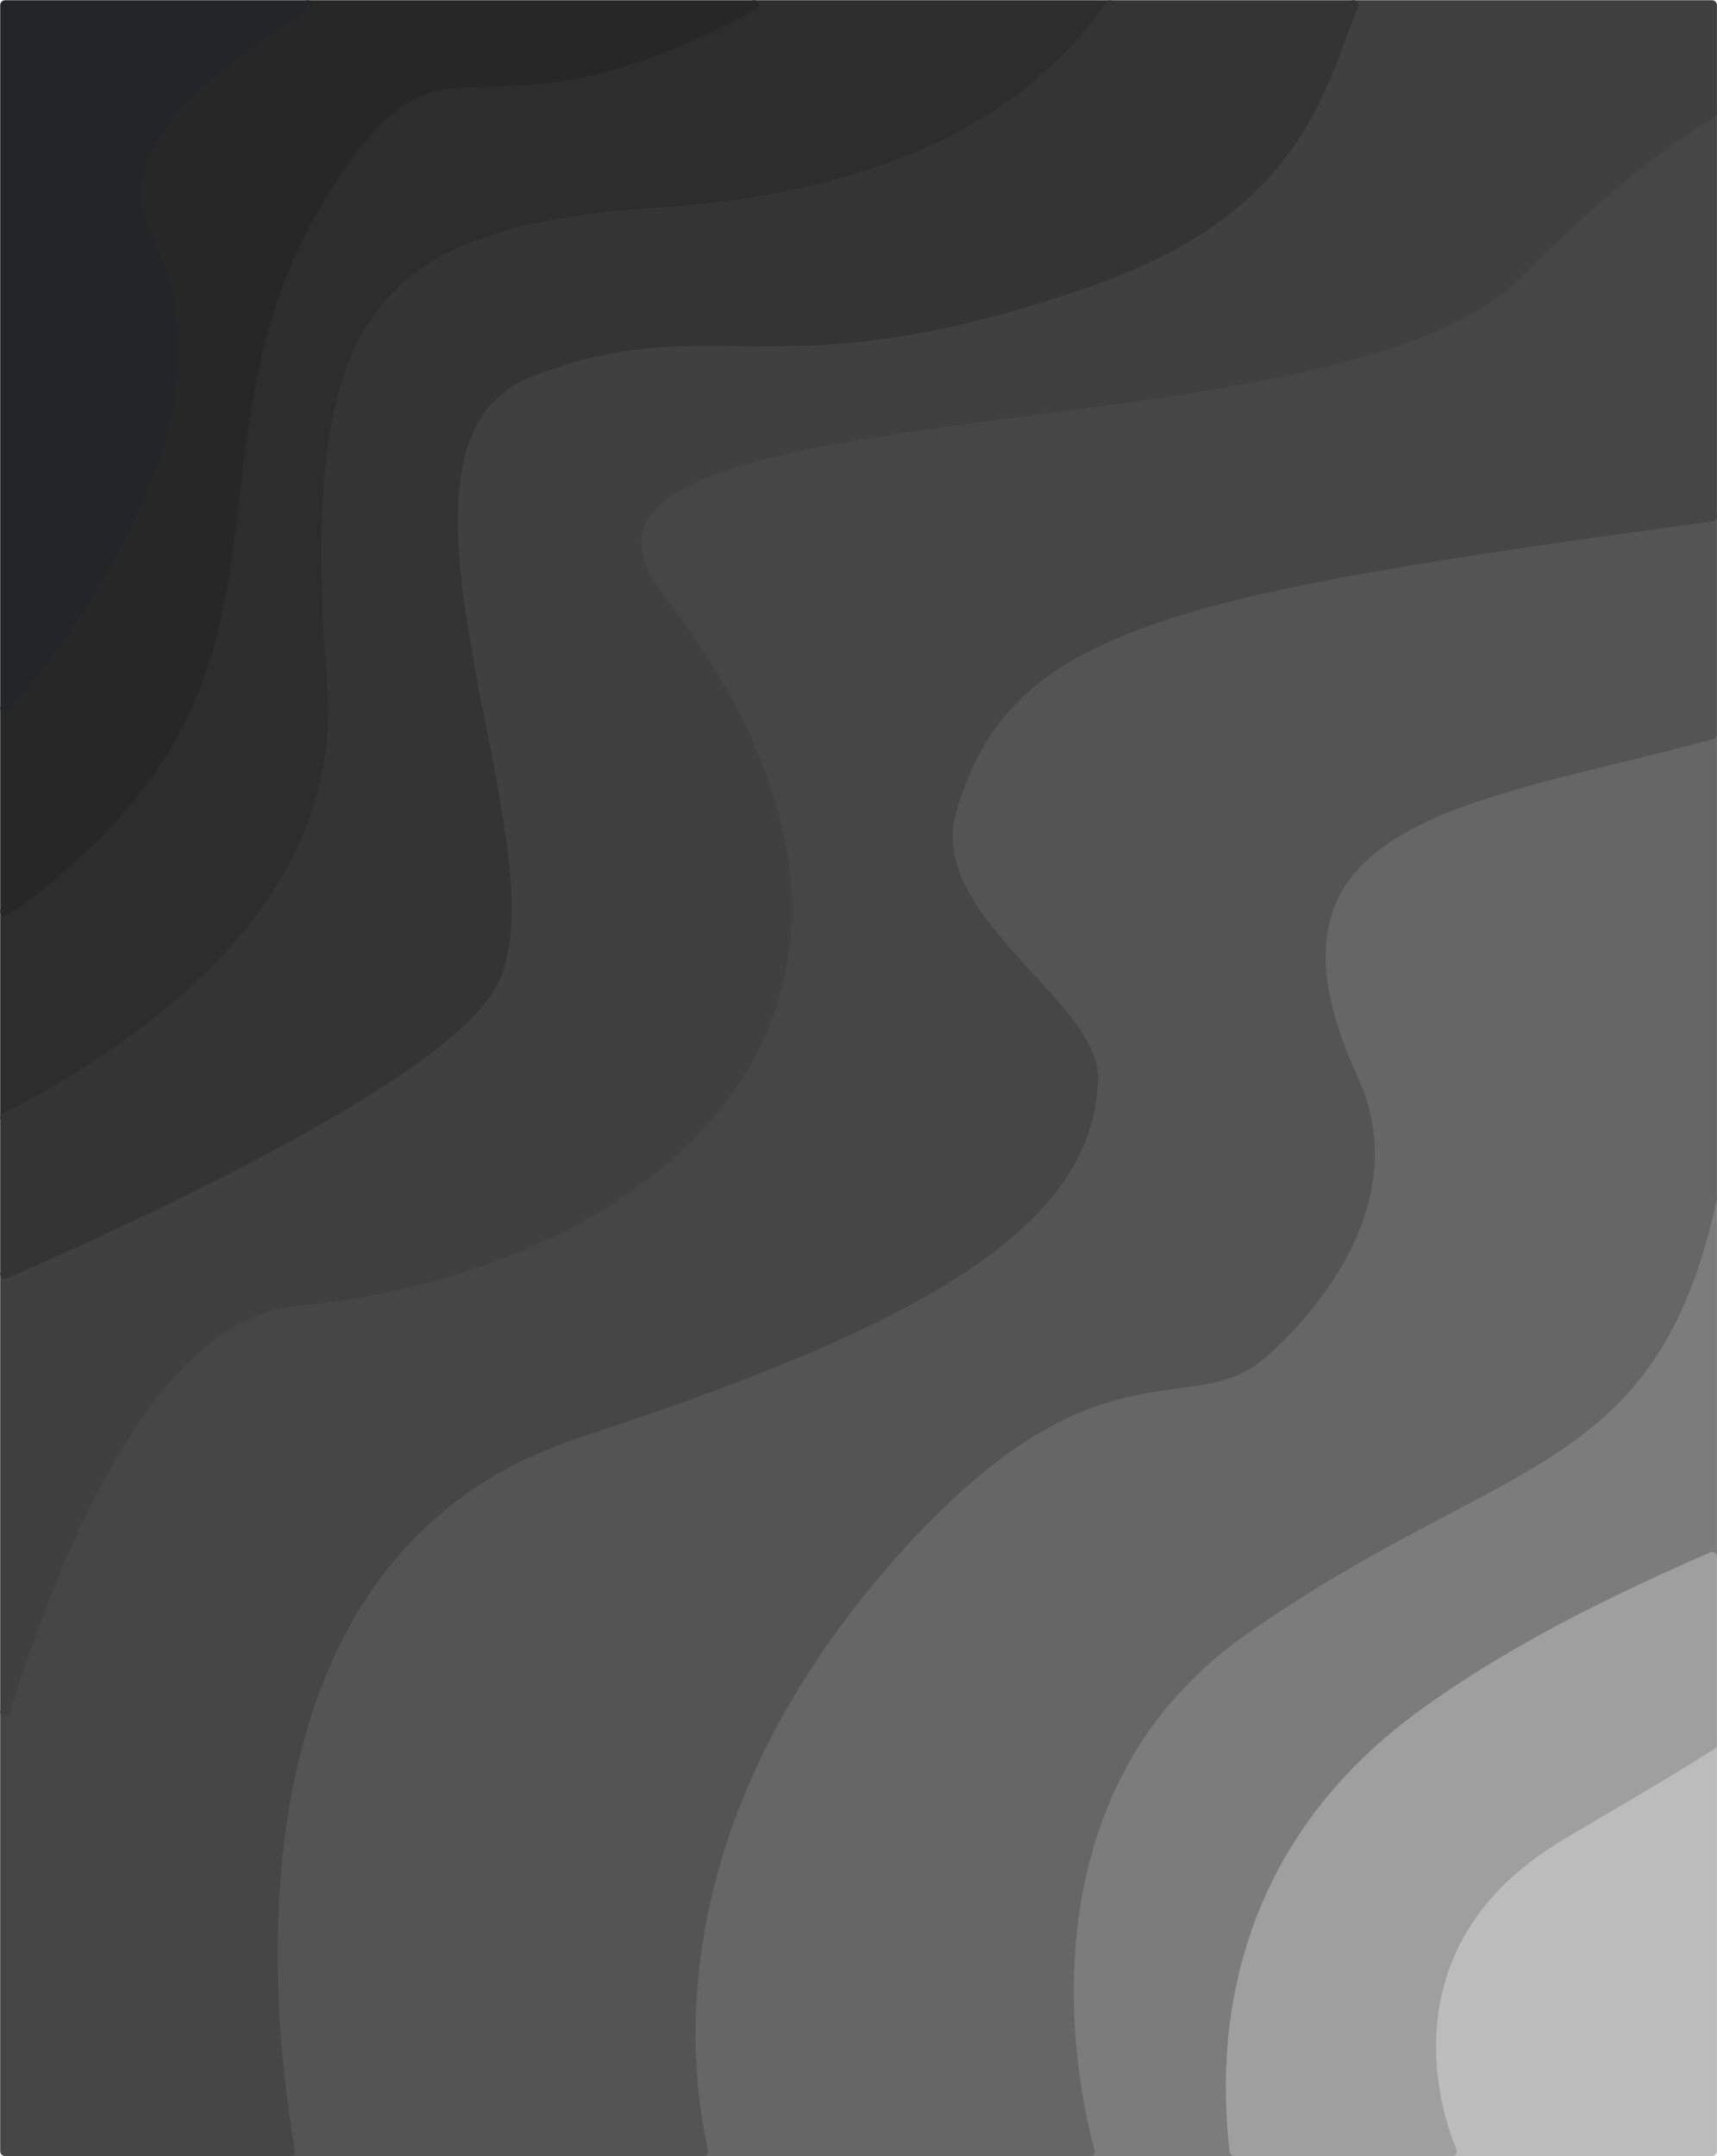 <?xml version="1.0" encoding="UTF-8" standalone="no"?>
<!DOCTYPE svg PUBLIC "-//W3C//DTD SVG 1.1//EN" "http://www.w3.org/Graphics/SVG/1.1/DTD/svg11.dtd">
<svg width="100%" height="100%" viewBox="0 0 978 1228" version="1.1" xmlns="http://www.w3.org/2000/svg" xmlns:xlink="http://www.w3.org/1999/xlink" xml:space="preserve" xmlns:serif="http://www.serif.com/" style="fill-rule:evenodd;clip-rule:evenodd;stroke-linecap:round;stroke-linejoin:round;stroke-miterlimit:1.5;">
    <g transform="matrix(2.778,0,0,2.778,-1401.19,-1775)">
        <g transform="matrix(1,0,0,1,-620.262,175.181)">
            <path d="M1475.69,821.495L1475.69,904.819L1422.37,904.819C1422.37,904.819 1403.56,864.383 1444.86,839.967C1456.05,833.348 1466.43,827.33 1475.69,821.495Z" style="fill:rgb(188,188,188);stroke:rgb(188,188,188);stroke-width:2px;"/>
        </g>
        <g transform="matrix(1,0,0,1,-620.262,175.181)">
            <path d="M1475.69,709.429L1475.69,782.972C1456.9,791.223 1436.4,800.887 1417.14,814.669C1377.82,842.795 1374.98,881.371 1377.77,904.819L1348.14,904.819C1348.14,904.819 1326.68,835.267 1379.46,798.154C1432.23,761.04 1463.49,766.259 1475.69,709.429Z" style="fill:rgb(124,124,124);stroke:rgb(124,124,124);stroke-width:2px;"/>
        </g>
        <g transform="matrix(1,0,0,1,-620.262,175.181)">
            <path d="M1475.69,614.324L1475.69,709.429C1463.49,766.259 1432.23,761.04 1379.46,798.154C1326.68,835.267 1348.14,904.819 1348.14,904.819L1268.85,904.819C1264.14,883.826 1260.71,835.527 1307.55,782.568C1348.79,735.934 1368.52,754.157 1383.15,741.573C1390.75,735.046 1414.35,711.468 1402.07,684.819C1376.98,630.358 1427.87,627.465 1475.69,614.324Z" style="fill:rgb(102,102,102);stroke:rgb(102,102,102);stroke-width:2px;"/>
        </g>
        <g transform="matrix(1,0,0,1,-620.262,175.181)">
            <path d="M1125.69,692.965L1125.69,650.624C1138.15,641.877 1152.34,629.217 1160.95,612.832C1178.93,578.618 1166.17,542.085 1191.68,502.071C1217.2,462.058 1219.52,497.155 1279.25,464.819L1352.24,464.819C1339.01,484.194 1312.5,503.945 1259.42,507.334C1198.23,511.239 1187.51,532.269 1192.73,604.757C1195.84,647.974 1157.31,676.762 1125.69,692.965Z" style="fill:rgb(45,45,45);stroke:rgb(45,45,45);stroke-width:2px;"/>
        </g>
        <g transform="matrix(1,0,0,1,-620.262,175.181)">
            <path d="M1187.73,464.819L1279.25,464.819C1219.52,497.155 1217.2,462.058 1191.68,502.071C1166.17,542.085 1178.93,578.618 1160.95,612.832C1152.34,629.217 1138.15,641.877 1125.69,650.624L1125.69,608.989C1148.75,581.087 1170.48,543.515 1155.04,512.805C1146.34,495.521 1162.71,480.246 1187.73,464.819Z" style="fill:rgb(39,39,39);stroke:rgb(39,39,39);stroke-width:2px;"/>
        </g>
        <g transform="matrix(1,0,0,1,-620.262,175.181)">
            <path d="M1125.69,608.989L1125.69,464.819L1187.73,464.819C1162.71,480.246 1146.34,495.521 1155.04,512.805C1170.48,543.515 1148.75,581.087 1125.69,608.989Z" style="fill:rgb(36,37,40);stroke:rgb(36,37,40);stroke-width:2px;"/>
        </g>
        <g transform="matrix(1,0,0,1,-620.262,175.181)">
            <path d="M1475.69,569.673L1475.69,614.324C1427.87,627.465 1376.98,630.358 1402.07,684.819C1414.35,711.468 1390.75,735.046 1383.15,741.573C1368.52,754.157 1348.79,735.934 1307.55,782.568C1260.71,835.527 1264.14,883.826 1268.85,904.819L1184.12,904.819C1178.62,872.947 1169.81,781.614 1243.18,757.561C1285.27,743.761 1316.07,730.713 1333.2,715.209C1343.24,706.135 1348.59,696.219 1348.79,684.819C1349.06,669.666 1313.37,651.891 1319.73,629.983C1330.9,591.49 1364.32,584.75 1475.69,569.673Z" style="fill:rgb(84,84,84);stroke:rgb(84,84,84);stroke-width:2px;"/>
        </g>
        <g transform="matrix(1,0,0,1,-620.262,175.181)">
            <path d="M1475.69,486.863L1475.69,569.673C1364.32,584.75 1330.9,591.49 1319.73,629.983C1313.37,651.891 1349.06,669.666 1348.79,684.819C1348.59,696.219 1343.24,706.135 1333.2,715.209C1316.07,730.713 1285.27,743.761 1243.18,757.561C1169.81,781.614 1178.62,872.947 1184.12,904.819L1125.69,904.819L1125.69,814.795C1139.14,771.793 1158.57,733.194 1185.26,730.595C1259.39,723.375 1323.65,669.417 1260,586.49C1224.01,539.602 1398.01,558.365 1435.71,520.091C1448.49,507.112 1461.54,495.667 1475.69,486.863Z" style="fill:rgb(70,70,70);stroke:rgb(70,70,70);stroke-width:2px;"/>
        </g>
        <g transform="matrix(1,0,0,1,-620.262,175.181)">
            <path d="M1402.15,464.819L1475.69,464.819L1475.69,486.863C1461.54,495.667 1448.49,507.112 1435.71,520.091C1398.01,558.365 1224.01,539.602 1260,586.49C1323.65,669.417 1259.39,723.375 1185.26,730.595C1158.57,733.194 1139.14,771.793 1125.69,814.795L1125.69,724.976C1163.78,708.222 1216.81,682.439 1225.7,665.284C1239.82,638.028 1195.16,554.733 1233.44,540C1271.71,525.267 1283.31,544.404 1348.84,521.208C1390.1,506.601 1395.03,483.027 1402.15,464.819Z" style="fill:rgb(64,64,64);stroke:rgb(64,64,64);stroke-width:2px;"/>
        </g>
        <g transform="matrix(1,0,0,1,-620.262,175.181)">
            <path d="M1352.24,464.819L1402.15,464.819C1395.03,483.027 1390.1,506.601 1348.84,521.208C1283.31,544.404 1271.71,525.267 1233.44,540C1195.16,554.733 1239.82,638.028 1225.7,665.284C1216.81,682.439 1163.78,708.222 1125.69,724.976L1125.69,692.965C1157.31,676.762 1195.84,647.974 1192.73,604.757C1187.51,532.269 1198.23,511.239 1259.42,507.334C1312.5,503.945 1339.01,484.194 1352.24,464.819Z" style="fill:rgb(52,52,52);stroke:rgb(52,52,52);stroke-width:2px;"/>
        </g>
        <g transform="matrix(1,0,0,1,-620.262,175.181)">
            <path d="M1475.69,782.972L1475.69,821.495C1466.43,827.33 1456.05,833.348 1444.86,839.967C1403.56,864.383 1422.37,904.819 1422.37,904.819L1377.77,904.819C1374.98,881.371 1377.82,842.795 1417.14,814.669C1436.4,800.887 1456.9,791.223 1475.69,782.972Z" style="fill:rgb(159,159,159);stroke:rgb(159,159,159);stroke-width:2px;"/>
        </g>
    </g>
</svg>
